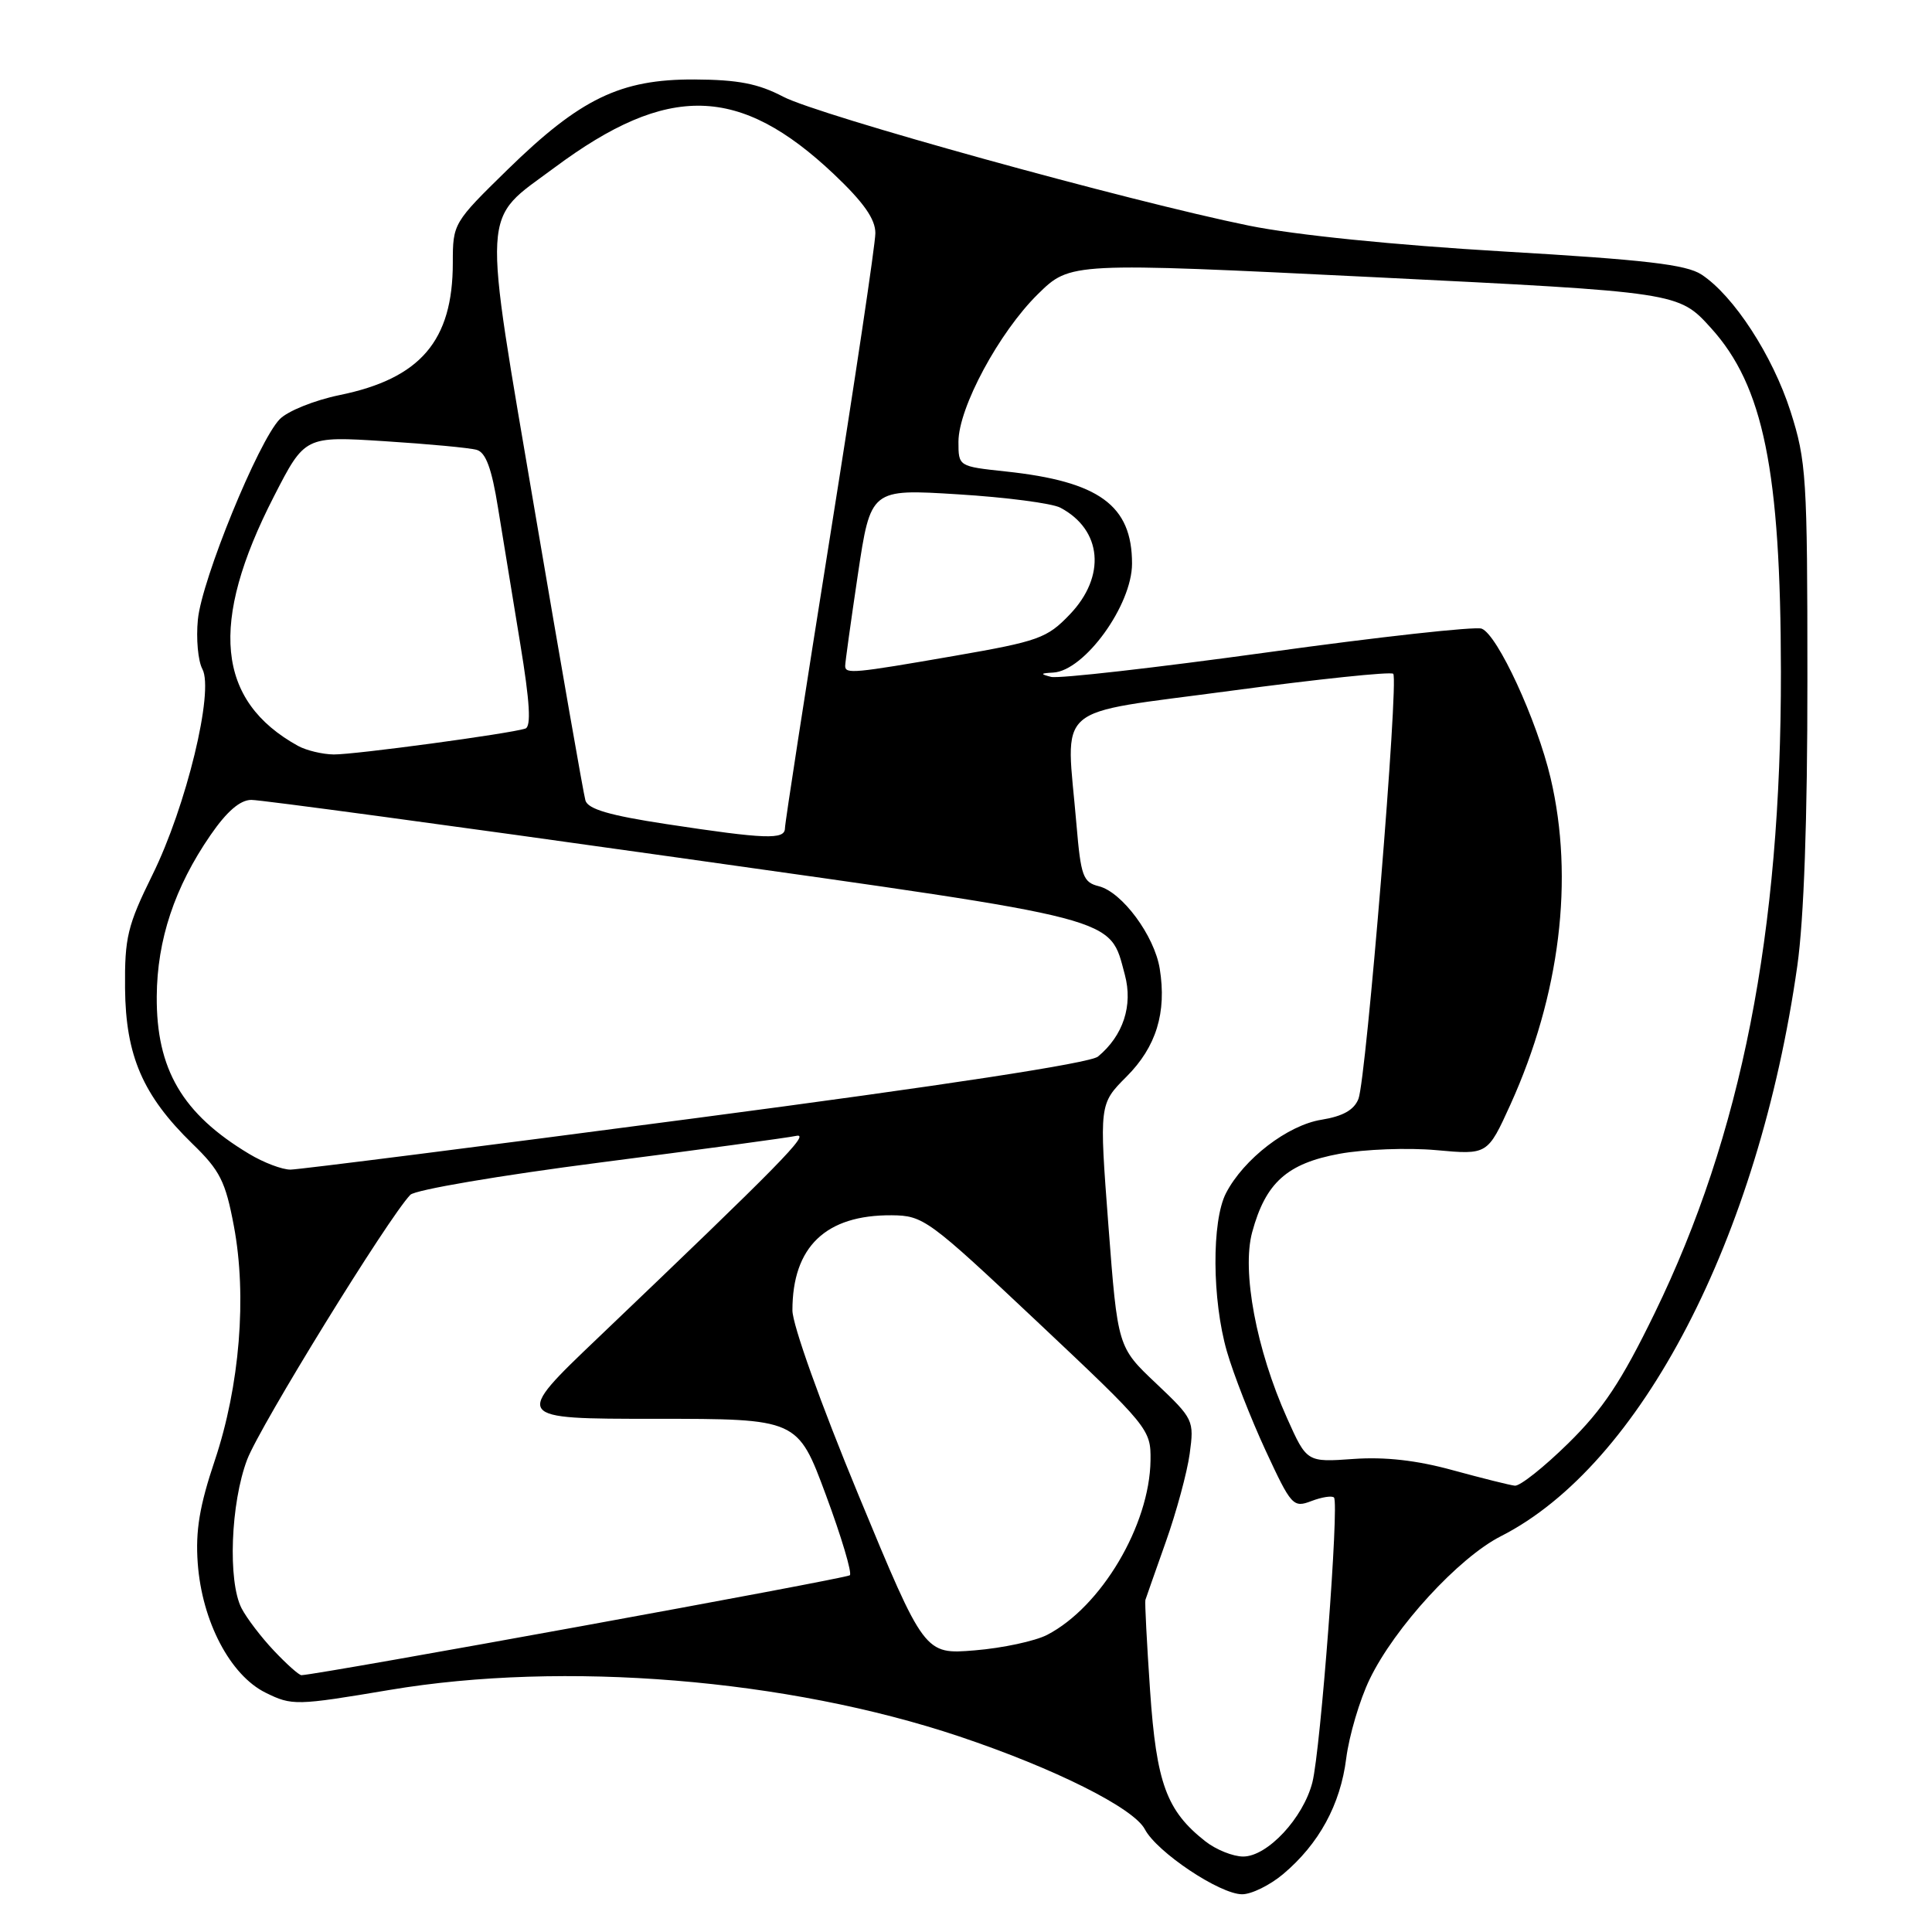 <?xml version="1.0" encoding="UTF-8" standalone="no"?>
<!DOCTYPE svg PUBLIC "-//W3C//DTD SVG 1.1//EN" "http://www.w3.org/Graphics/SVG/1.1/DTD/svg11.dtd" >
<svg xmlns="http://www.w3.org/2000/svg" xmlns:xlink="http://www.w3.org/1999/xlink" version="1.1" viewBox="0 0 256 256">
 <g >
 <path fill="currentColor"
d=" M 170.02 248.33 C 174.77 244.33 177.61 239.13 178.38 233.00 C 178.77 229.97 180.16 225.25 181.49 222.50 C 184.80 215.64 193.28 206.40 198.87 203.56 C 217.40 194.15 233.02 164.11 238.15 128.00 C 239.03 121.80 239.50 108.60 239.49 90.00 C 239.49 63.22 239.35 61.08 237.25 54.50 C 234.87 47.09 229.72 39.18 225.46 36.38 C 223.43 35.05 218.01 34.42 199.20 33.32 C 184.74 32.47 171.60 31.14 165.50 29.90 C 149.64 26.68 108.46 15.28 103.77 12.81 C 100.47 11.08 97.80 10.56 92.00 10.53 C 82.21 10.49 76.89 13.06 67.25 22.48 C 60.07 29.50 60.00 29.62 60.00 34.82 C 60.00 45.16 55.71 50.16 45.00 52.35 C 41.69 53.03 38.12 54.46 37.07 55.54 C 34.23 58.46 26.73 76.81 26.22 82.10 C 25.97 84.64 26.24 87.59 26.82 88.66 C 28.38 91.59 24.68 106.85 20.20 115.92 C 16.89 122.64 16.51 124.21 16.57 130.96 C 16.65 139.90 18.94 145.17 25.48 151.54 C 29.15 155.09 29.88 156.54 30.99 162.46 C 32.74 171.75 31.77 183.65 28.46 193.52 C 26.44 199.53 25.89 202.84 26.20 207.12 C 26.76 214.84 30.50 221.97 35.19 224.29 C 38.70 226.02 39.22 226.01 51.66 223.92 C 74.73 220.04 104.32 222.46 127.09 230.08 C 139.74 234.32 150.21 239.56 151.70 242.39 C 153.29 245.42 161.64 251.00 164.59 251.00 C 165.83 251.00 168.27 249.80 170.02 248.33 Z  M 159.71 243.98 C 154.57 239.94 153.23 236.29 152.39 224.00 C 151.96 217.68 151.68 212.28 151.77 212.00 C 151.86 211.72 153.07 208.27 154.47 204.32 C 155.87 200.38 157.30 195.11 157.64 192.63 C 158.24 188.20 158.15 188.01 153.18 183.30 C 148.10 178.50 148.10 178.50 146.87 162.39 C 145.65 146.29 145.65 146.29 149.27 142.66 C 153.21 138.72 154.61 134.16 153.67 128.35 C 152.96 123.98 148.69 118.21 145.60 117.43 C 143.51 116.91 143.22 116.11 142.64 109.28 C 141.26 92.91 139.13 94.76 163.03 91.54 C 174.59 89.99 184.30 88.97 184.61 89.28 C 185.37 90.04 181.04 142.97 180.00 145.61 C 179.42 147.08 177.94 147.91 175.11 148.37 C 170.63 149.08 164.79 153.57 162.45 158.10 C 160.54 161.80 160.60 172.24 162.57 179.07 C 163.43 182.06 165.74 187.96 167.69 192.18 C 171.10 199.53 171.35 199.82 173.76 198.90 C 175.15 198.37 176.50 198.16 176.76 198.43 C 177.47 199.14 174.99 231.85 173.90 236.16 C 172.70 240.89 167.94 246.00 164.73 246.00 C 163.38 246.00 161.12 245.09 159.71 243.98 Z  M 36.32 218.75 C 34.62 216.96 32.69 214.42 32.01 213.11 C 30.17 209.54 30.56 199.17 32.75 193.40 C 34.44 188.96 51.43 161.38 54.37 158.32 C 54.99 157.66 66.30 155.74 79.50 154.04 C 92.70 152.34 104.40 150.75 105.50 150.51 C 107.46 150.08 103.52 154.09 79.25 177.26 C 67.99 188.00 67.99 188.00 86.84 188.00 C 105.69 188.00 105.69 188.00 109.43 198.08 C 111.49 203.63 112.92 208.42 112.61 208.73 C 112.17 209.16 42.64 221.83 39.95 221.97 C 39.64 221.99 38.01 220.54 36.32 218.75 Z  M 113.75 198.09 C 108.74 185.98 105.00 175.53 105.00 173.63 C 105.00 165.20 109.42 160.97 118.15 161.03 C 122.36 161.07 123.00 161.54 137.50 175.19 C 152.26 189.09 152.50 189.39 152.45 193.50 C 152.34 202.09 145.92 212.92 138.75 216.63 C 137.16 217.45 132.85 218.38 129.17 218.68 C 122.50 219.23 122.50 219.23 113.75 198.09 Z  M 192.50 194.81 C 187.75 193.50 183.52 193.02 179.33 193.32 C 173.16 193.76 173.16 193.76 170.54 187.91 C 166.47 178.84 164.52 168.43 165.92 163.27 C 167.70 156.71 170.54 154.16 177.50 152.88 C 180.80 152.28 186.56 152.06 190.31 152.40 C 197.11 153.02 197.11 153.02 200.14 146.36 C 206.71 131.85 208.61 116.45 205.46 103.09 C 203.65 95.41 198.43 84.10 196.33 83.30 C 195.50 82.98 182.72 84.39 167.93 86.44 C 153.14 88.48 140.25 89.95 139.27 89.69 C 137.80 89.31 137.84 89.21 139.56 89.12 C 143.71 88.88 150.00 80.18 150.00 74.68 C 150.00 66.96 145.65 63.79 133.25 62.47 C 127.00 61.80 127.00 61.80 127.00 58.54 C 127.00 54.03 132.39 44.02 137.53 38.97 C 141.83 34.75 141.83 34.75 182.12 36.73 C 222.42 38.72 222.42 38.72 226.71 43.46 C 233.67 51.14 235.95 62.35 235.98 89.01 C 236.02 123.62 230.75 150.38 219.25 174.00 C 214.84 183.06 212.41 186.72 207.80 191.25 C 204.58 194.41 201.40 196.94 200.72 196.86 C 200.05 196.79 196.35 195.86 192.50 194.81 Z  M 33.00 152.89 C 24.16 147.59 20.70 141.68 20.77 132.02 C 20.82 124.53 23.14 117.56 27.89 110.66 C 30.06 107.51 31.81 106.00 33.30 105.99 C 34.51 105.98 59.80 109.40 89.50 113.59 C 149.10 121.99 146.96 121.43 149.05 129.17 C 150.14 133.24 148.83 137.23 145.49 140.00 C 144.45 140.87 125.24 143.81 92.18 148.16 C 63.76 151.91 39.60 154.97 38.50 154.98 C 37.40 154.99 34.92 154.05 33.00 152.89 Z  M 88.26 109.19 C 80.76 108.05 77.90 107.21 77.57 106.06 C 77.32 105.20 74.34 88.14 70.94 68.15 C 63.86 26.48 63.70 29.47 73.50 22.19 C 88.53 11.02 97.99 11.25 110.52 23.10 C 114.44 26.82 116.00 29.03 115.99 30.90 C 115.99 32.33 113.29 50.38 110.00 71.00 C 106.71 91.62 104.01 109.06 104.01 109.75 C 104.00 111.29 101.47 111.20 88.26 109.19 Z  M 39.50 98.84 C 28.68 92.87 27.68 82.57 36.29 65.79 C 40.39 57.79 40.39 57.79 50.95 58.46 C 56.75 58.83 62.25 59.34 63.17 59.61 C 64.37 59.95 65.16 62.09 65.99 67.29 C 66.63 71.26 67.96 79.38 68.94 85.33 C 70.21 93.03 70.40 96.28 69.61 96.54 C 67.55 97.22 46.96 100.00 44.22 99.97 C 42.72 99.95 40.60 99.44 39.50 98.84 Z  M 111.99 88.25 C 111.98 87.84 112.74 82.39 113.67 76.14 C 115.37 64.78 115.37 64.78 126.93 65.50 C 133.30 65.89 139.40 66.69 140.50 67.27 C 146.04 70.20 146.59 76.37 141.75 81.42 C 138.74 84.57 137.62 84.97 126.45 86.91 C 113.08 89.23 112.01 89.33 111.99 88.25 Z "/>
</g>
</svg>